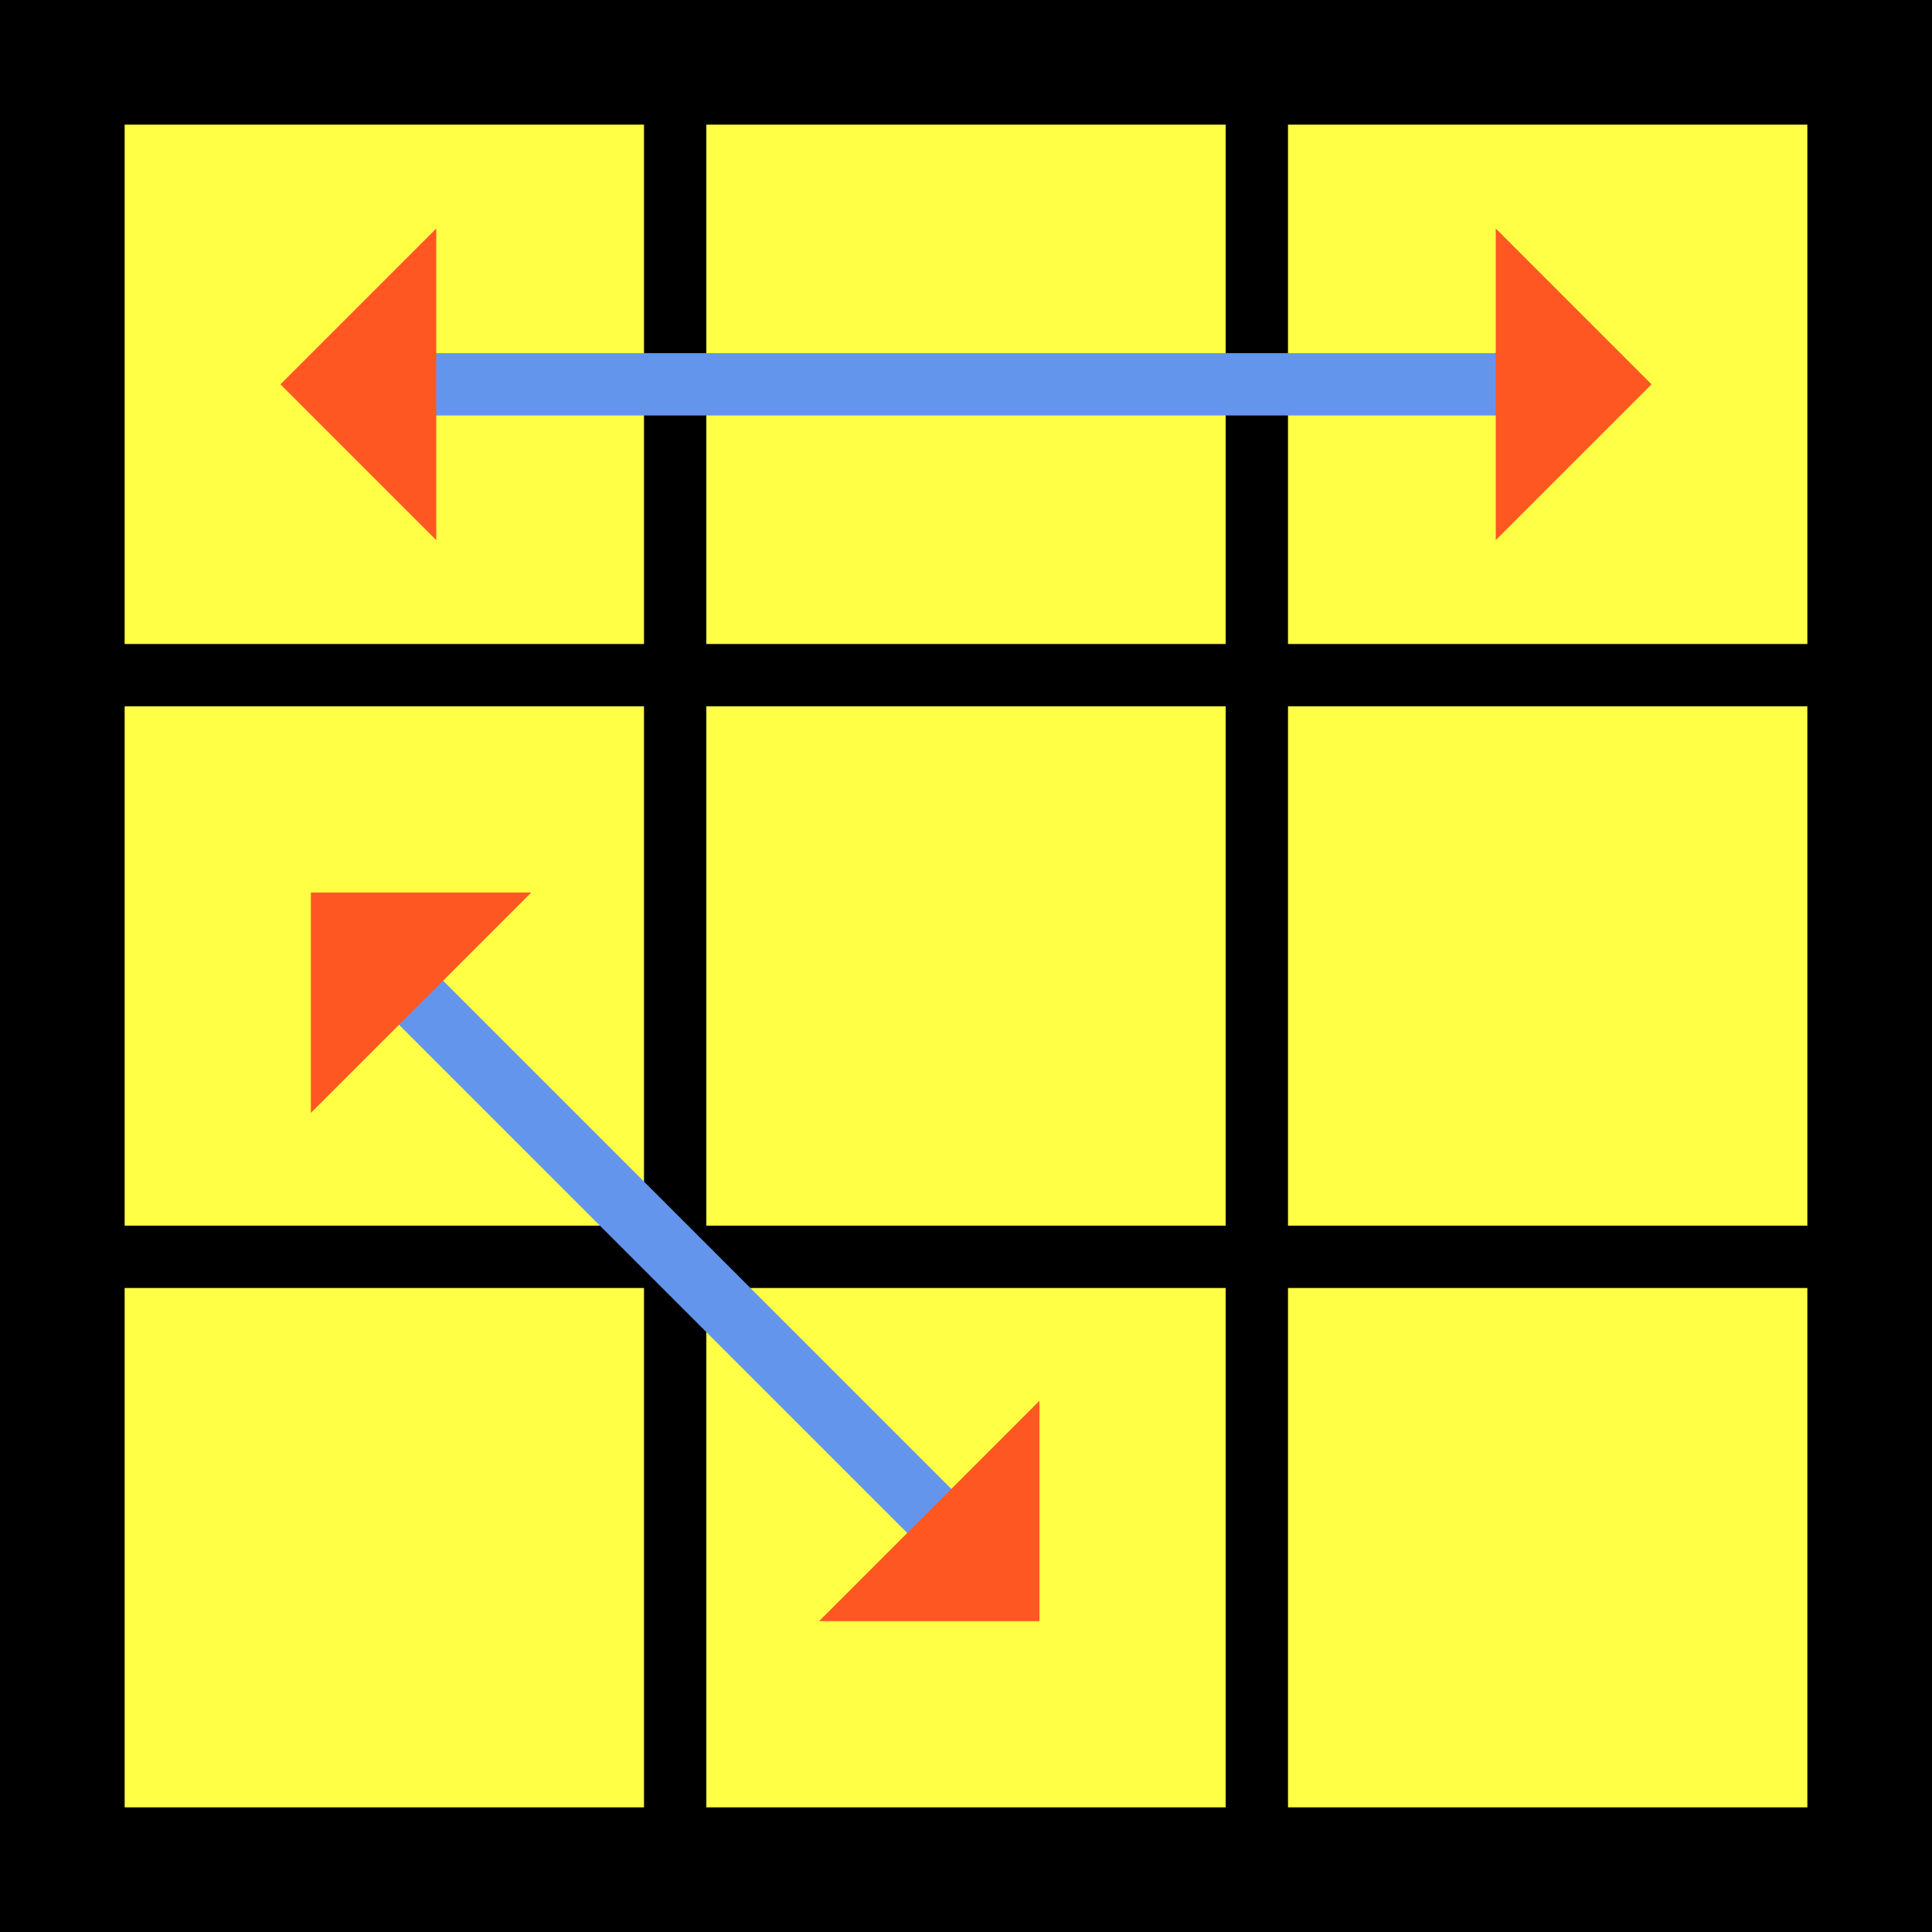 
    <svg 
      xmlns="http://www.w3.org/2000/svg" 
      width="93"
      height="93"
    >
      <!-- BACKGROUND -->
      <rect 
        width="93"
        height="93"
        fill="black"  
      />
      
      <!-- SQUARES -->
      
                <rect 
                  x="6" 
                  y="6" 
                  width="25"
                  height="25"
                  fill="#ffff45"
                />
              
                <rect 
                  x="34" 
                  y="6" 
                  width="25"
                  height="25"
                  fill="#ffff45"
                />
              
                <rect 
                  x="62" 
                  y="6" 
                  width="25"
                  height="25"
                  fill="#ffff45"
                />
              
                <rect 
                  x="6" 
                  y="34" 
                  width="25"
                  height="25"
                  fill="#ffff45"
                />
              
                <rect 
                  x="34" 
                  y="34" 
                  width="25"
                  height="25"
                  fill="#ffff45"
                />
              
                <rect 
                  x="62" 
                  y="34" 
                  width="25"
                  height="25"
                  fill="#ffff45"
                />
              
                <rect 
                  x="6" 
                  y="62" 
                  width="25"
                  height="25"
                  fill="#ffff45"
                />
              
                <rect 
                  x="34" 
                  y="62" 
                  width="25"
                  height="25"
                  fill="#ffff45"
                />
              
                <rect 
                  x="62" 
                  y="62" 
                  width="25"
                  height="25"
                  fill="#ffff45"
                />
              
      
          
      <!-- STRIKES -->
      
      
      <!-- LINES -->
      
          <polyline 
          points=" 18.5,18.5 74.5,18.5 18.5,18.5"
          fill="none" 
          stroke="cornflowerblue"
          stroke-width="3"
          />
        ,
          <polyline 
          points=" 18.5,46.5 46.5,74.5 18.5,46.5"
          fill="none" 
          stroke="cornflowerblue"
          stroke-width="3"
          />
        
      
      <!-- MARKERS -->
      
                <polygon 
                  points=" 67,11 74.5,18.5 67,26 67,11"
                  fill="#FF5722" 
                  transform="rotate(0 74.5 18.5) translate(5)"
                />
              
                <polygon 
                  points=" 11,11 18.5,18.5 11,26 11,11"
                  fill="#FF5722" 
                  transform="rotate(180 18.5 18.5) translate(5)"
                />
              
                <polygon 
                  points=" 39,67 46.5,74.5 39,82 39,67"
                  fill="#FF5722" 
                  transform="rotate(45 46.5 74.5) translate(5)"
                />
              
                <polygon 
                  points=" 11,39 18.5,46.5 11,54 11,39"
                  fill="#FF5722" 
                  transform="rotate(-135 18.5 46.5) translate(5)"
                />
              
    </svg>
  